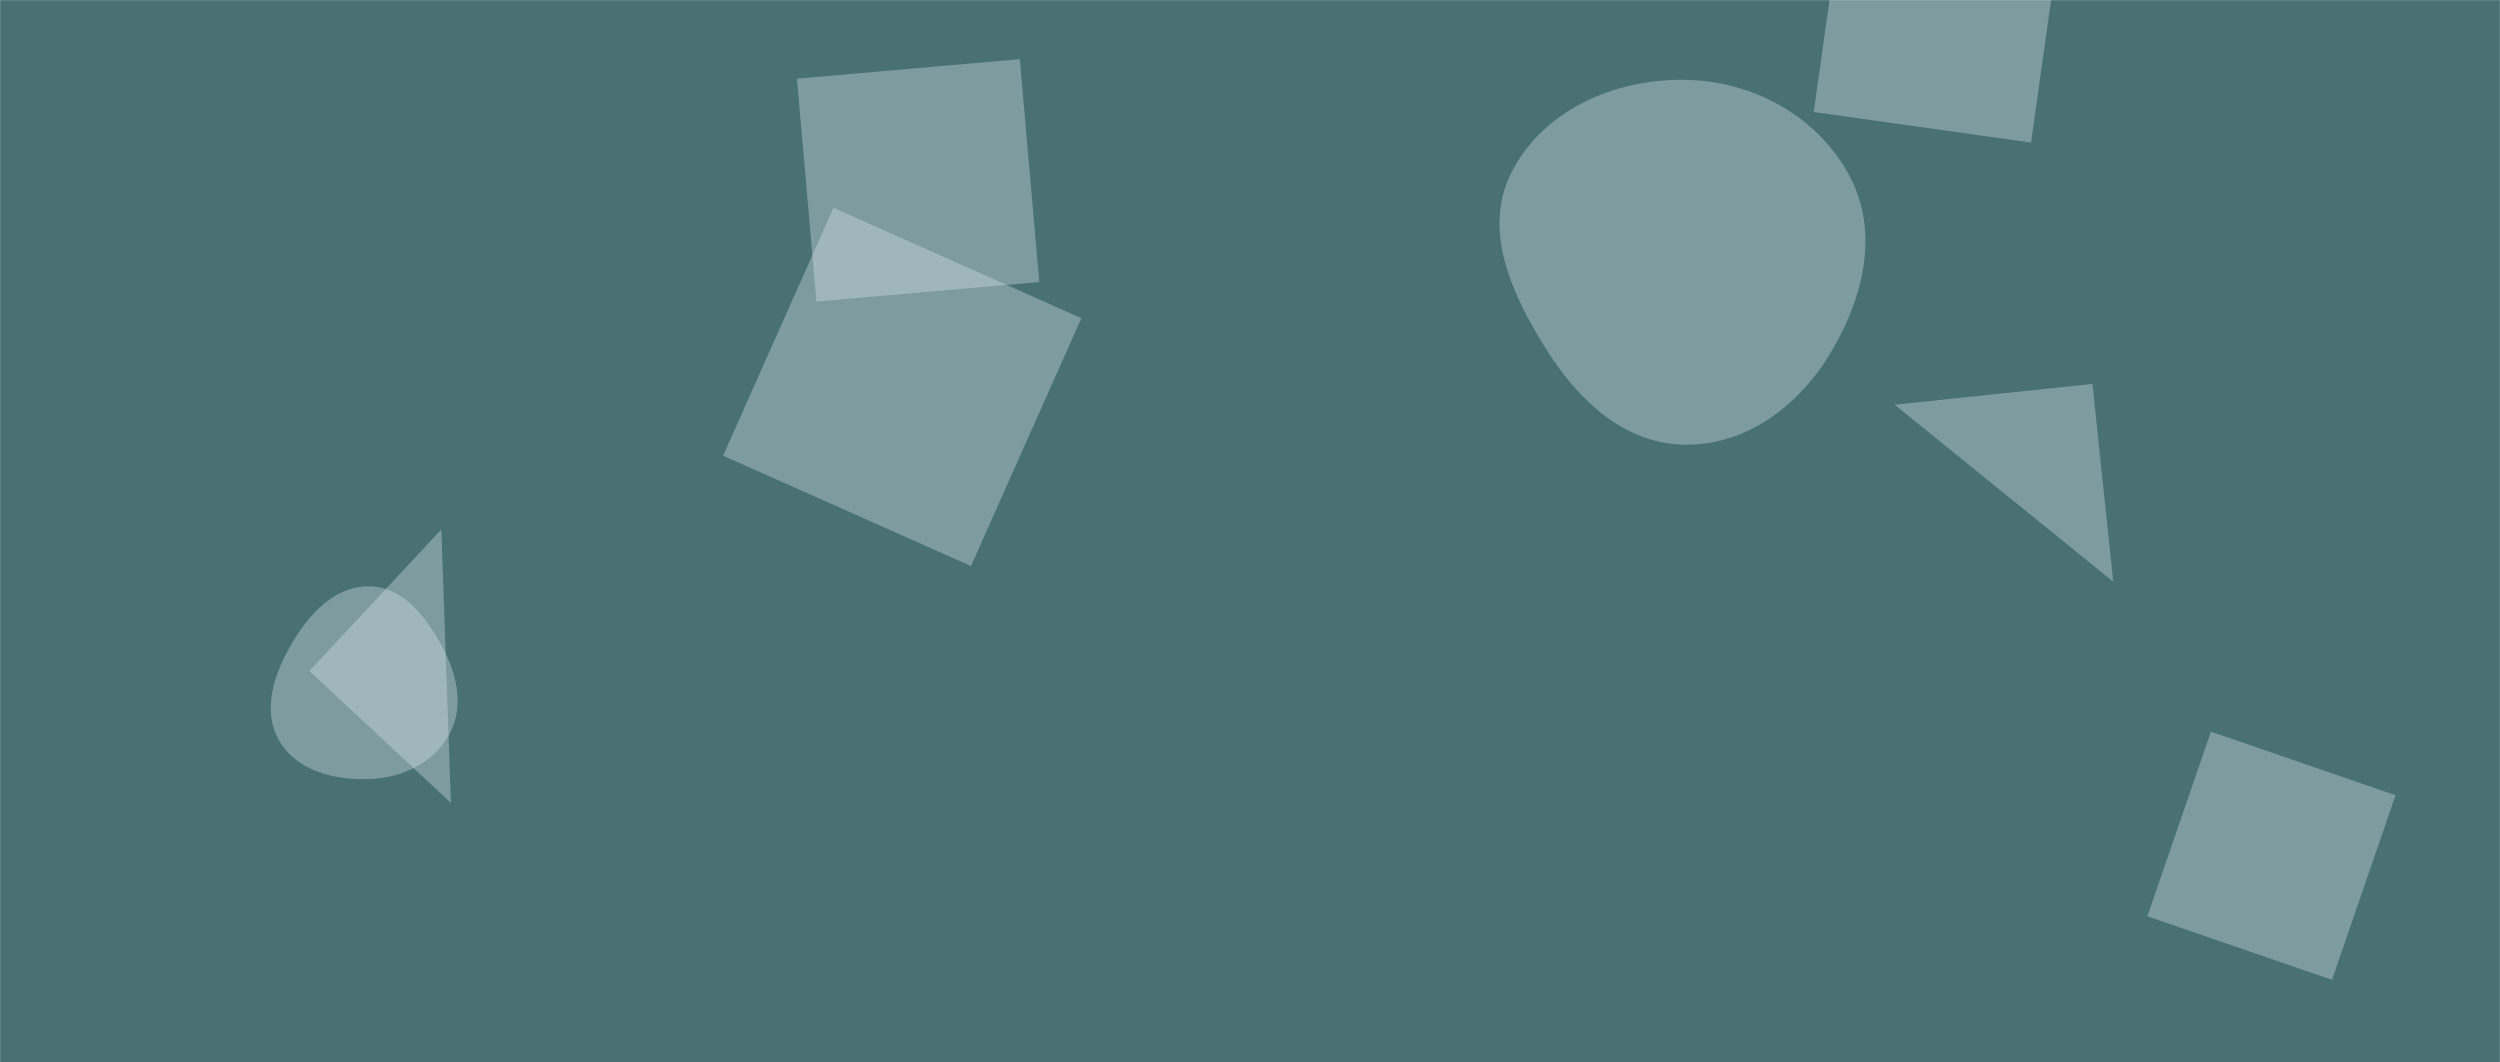 <svg xmlns="http://www.w3.org/2000/svg" version="1.1" xmlns:xlink="http://www.w3.org/1999/xlink" xmlns:svgjs="http://svgjs.dev/svgjs" width="2000" height="850" preserveAspectRatio="none" viewBox="0 0 2000 850"><g mask="url(&quot;#SvgjsMask1119&quot;)" fill="none"><rect width="2000" height="850" x="0" y="0" fill="rgba(73, 113, 116, 1)"></rect><path d="M815.836 47.338L637.554 62.936 653.152 241.217 831.433 225.619z" fill="rgba(214, 228, 229, 0.38)" class="triangle-float1"></path><path d="M247.523 536.764L360.718 642.321 353.079 423.569z" fill="rgba(214, 228, 229, 0.38)" class="triangle-float3"></path><path d="M666.785 166.272L578.508 364.546 776.782 452.823 865.059 254.549z" fill="rgba(214, 228, 229, 0.38)" class="triangle-float2"></path><path d="M1475.422-84.214L1450.99 89.627 1624.831 114.058 1649.262-59.782z" fill="rgba(214, 228, 229, 0.38)" class="triangle-float3"></path><path d="M1673.956 307.141L1515.745 323.77 1690.585 465.353z" fill="rgba(214, 228, 229, 0.38)" class="triangle-float1"></path><path d="M1347.365,355.762C1395.695,356.545,1437.238,326.149,1462.727,285.08C1489.918,241.269,1503.994,187.531,1480.153,141.811C1454.717,93.033,1402.373,64.518,1347.365,63.853C1291.163,63.173,1234.081,88.284,1208.895,138.531C1185.537,185.133,1210.281,237.488,1238.301,281.445C1263.645,321.205,1300.22,354.998,1347.365,355.762" fill="rgba(214, 228, 229, 0.38)" class="triangle-float3"></path><path d="M1916.421 636.192L1768.75 585.345 1717.903 733.016 1865.574 783.863z" fill="rgba(214, 228, 229, 0.38)" class="triangle-float3"></path><path d="M295.801,623.245C321.903,622.274,346.994,610.302,359.506,587.374C371.561,565.283,365.615,539.334,353.685,517.175C340.936,493.495,322.689,469.617,295.801,469.05C268.234,468.469,247.495,490.866,233.529,514.641C219.33,538.813,209.374,568.122,223.319,592.442C237.315,616.851,267.683,624.291,295.801,623.245" fill="rgba(214, 228, 229, 0.38)" class="triangle-float2"></path></g><defs><mask id="SvgjsMask1119"><rect width="2000" height="850" fill="#ffffff"></rect></mask><style>
                @keyframes float1 {
                    0%{transform: translate(0, 0)}
                    50%{transform: translate(-10px, 0)}
                    100%{transform: translate(0, 0)}
                }

                .triangle-float1 {
                    animation: float1 5s infinite;
                }

                @keyframes float2 {
                    0%{transform: translate(0, 0)}
                    50%{transform: translate(-5px, -5px)}
                    100%{transform: translate(0, 0)}
                }

                .triangle-float2 {
                    animation: float2 4s infinite;
                }

                @keyframes float3 {
                    0%{transform: translate(0, 0)}
                    50%{transform: translate(0, -10px)}
                    100%{transform: translate(0, 0)}
                }

                .triangle-float3 {
                    animation: float3 6s infinite;
                }
            </style></defs></svg>